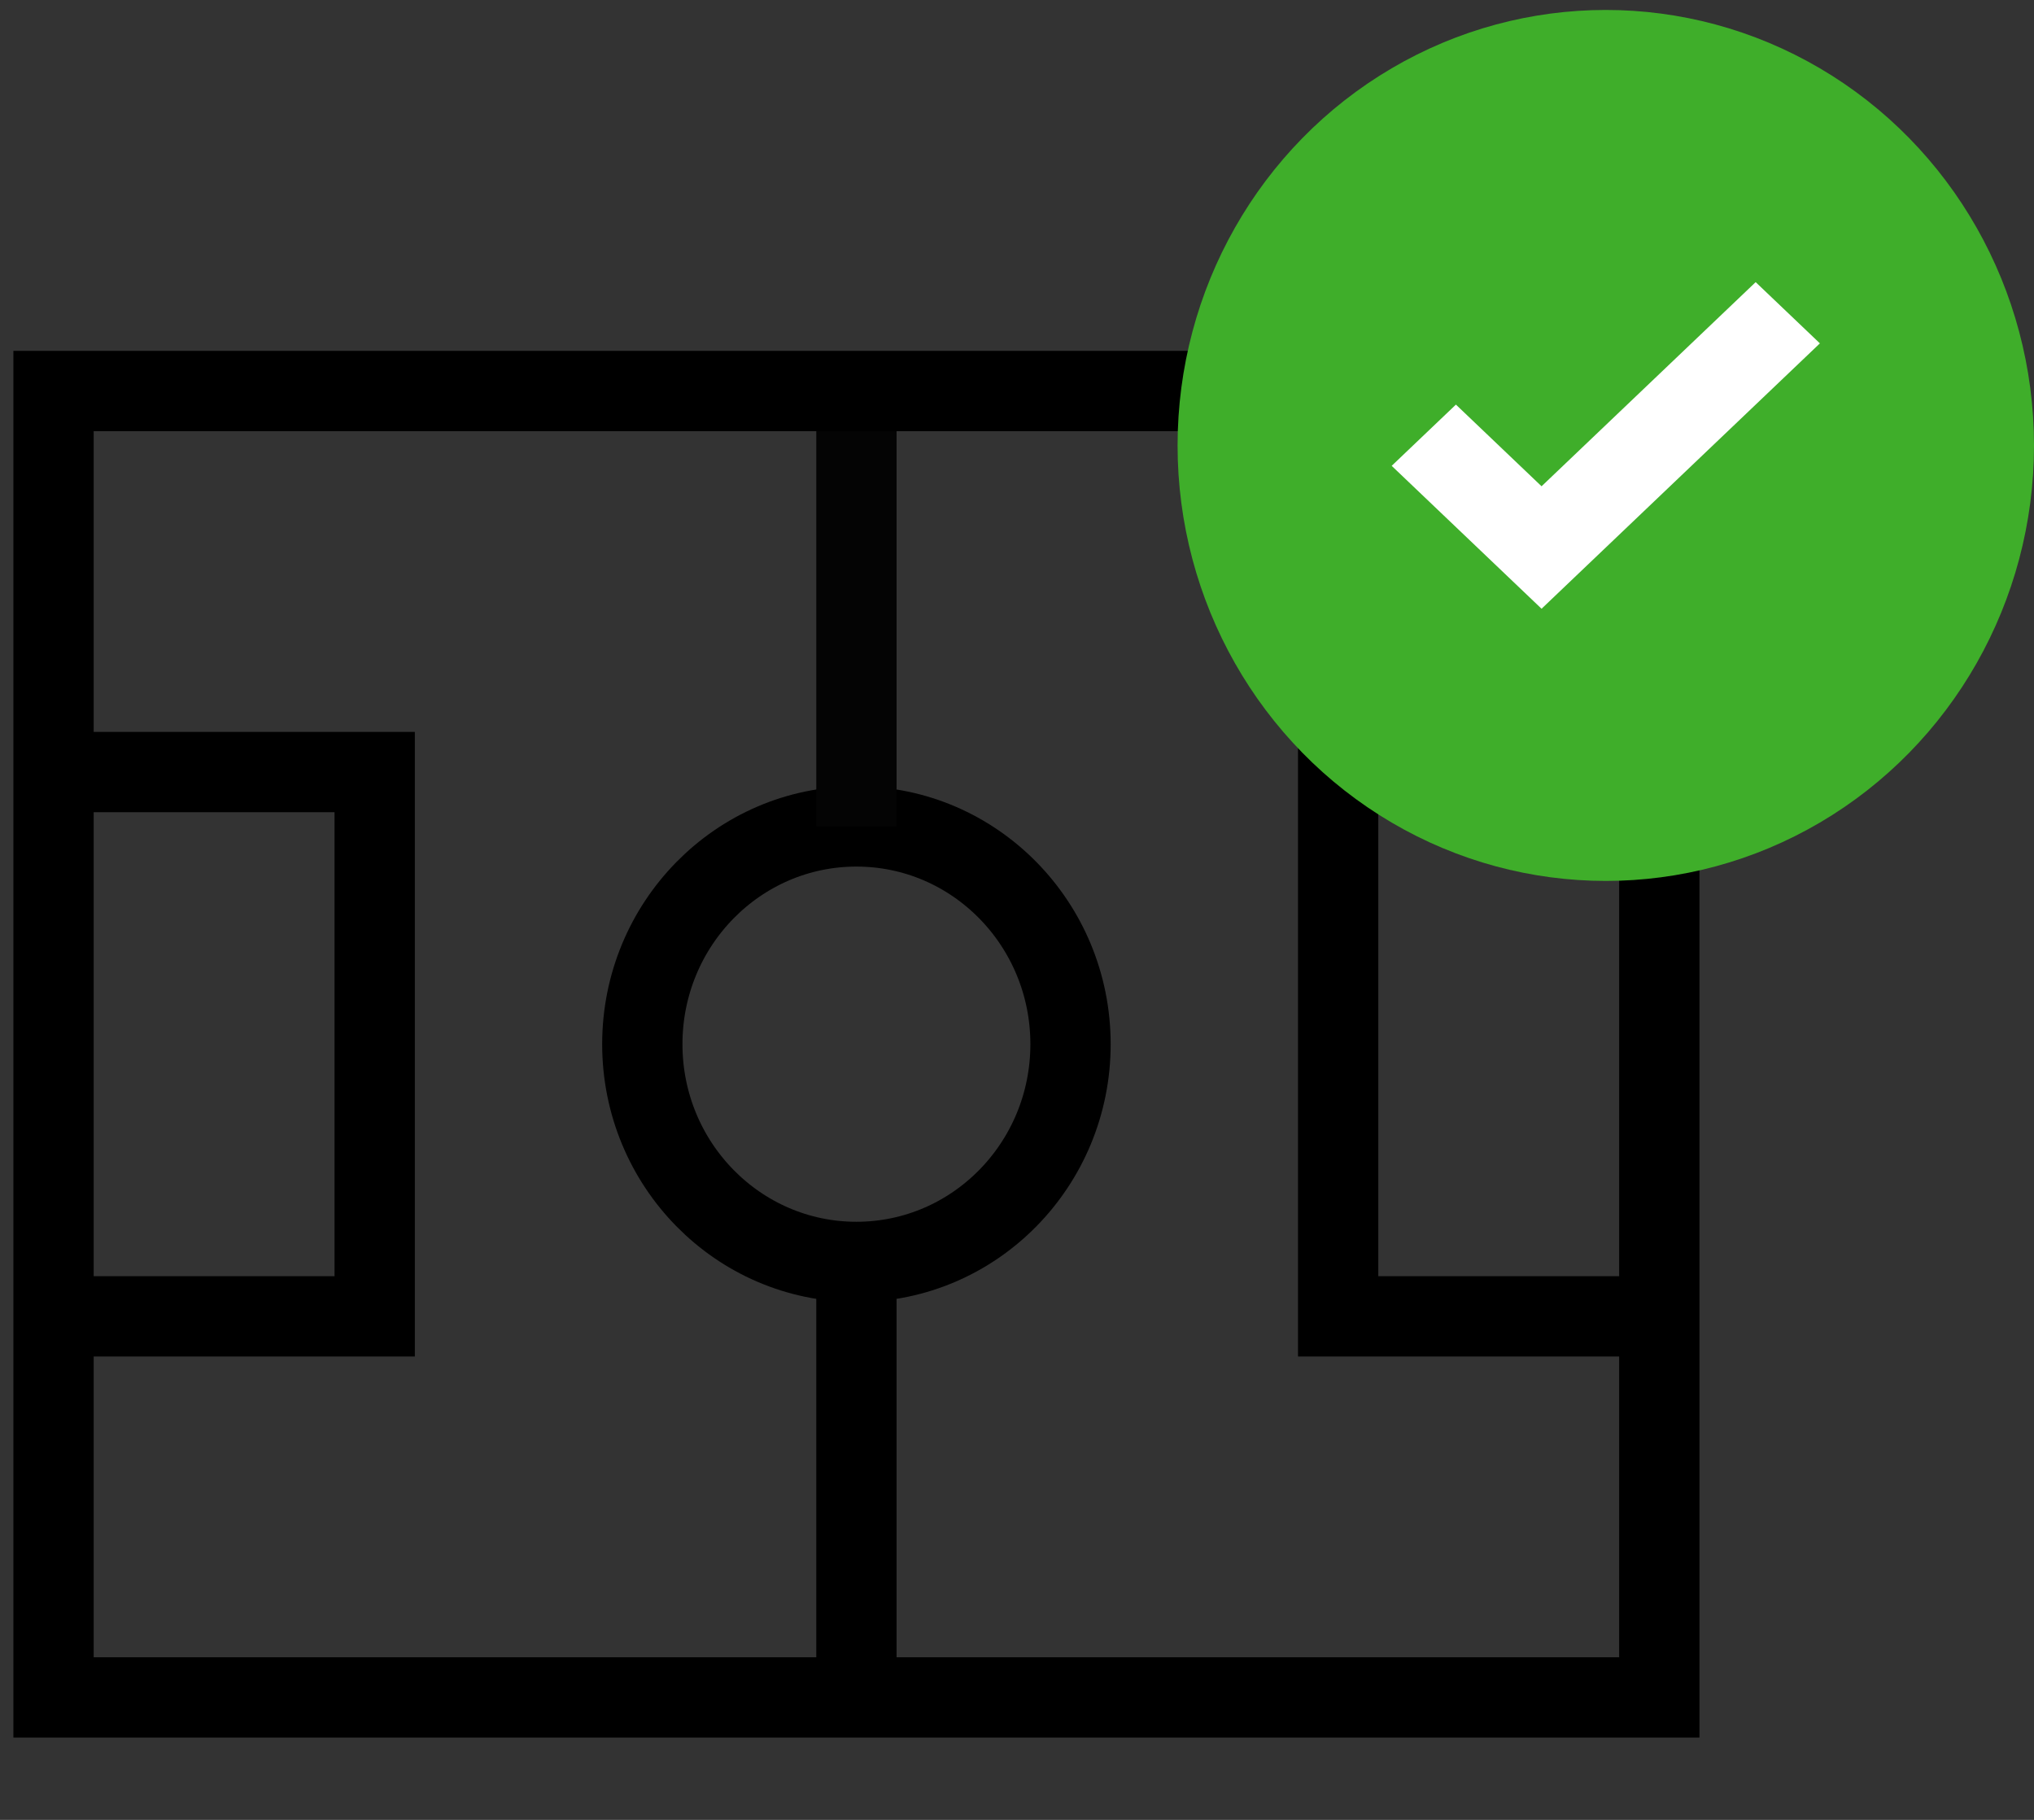 <?xml version="1.0" encoding="UTF-8"?>
<svg width="38px" height="34px" viewBox="0 0 38 34" version="1.1"
    xmlns="http://www.w3.org/2000/svg">
    <rect x="0" y="0" width="38" height="34" fill="#333333" stroke="none"/>
    <title>Group 5</title>
    <g id="GoalOne" stroke="none" stroke-width="1" fill="none" fill-rule="evenodd">
        <g id="GoalOne-4.0" transform="translate(-45, -287)">
            <g id="Group-16" transform="translate(30, 276)">
                <g id="Group-5" transform="translate(16, 11.186)">
                    <g id="soccer-field-copy" transform="translate(0, 7.119)"
                        stroke-width="1.5">
                        <ellipse id="Oval" stroke="#000000" stroke-linecap="square" cx="15"
                            cy="12.203" rx="4" ry="4.068"></ellipse>
                        <polyline id="Path" stroke="#000000"
                            points="0 7.119 6 7.119 6 17.288 0 17.288"></polyline>
                        <polyline id="Path" stroke="#000000"
                            points="30 7.119 24 7.119 24 17.288 30 17.288"></polyline>
                        <line x1="15" y1="0" x2="15" y2="8.136" id="Path"
                            stroke="#040404"></line>
                        <line x1="15" y1="16.271" x2="15" y2="24.407" id="Path"
                            stroke="#000000"></line>
                        <rect id="Rectangle" stroke="#000000" stroke-linecap="square" x="0" y="0"
                            width="30" height="24.407"></rect>
                    </g>
                    <g id="Group-15-Copy" transform="translate(21, -0)">
                        <ellipse id="Oval" fill="#3FAE2A" cx="8" cy="8.136" rx="8"
                            ry="8.136"></ellipse>
                        <g id="f-check" transform="translate(4, 5.085)" fill="#FFFFFF"
                            fill-rule="nonzero">
                            <polygon id="Path"
                                points="2.8 3.814 1.2 2.288 0 3.432 2.8 6.102 8 1.144 6.8 0"></polygon>
                        </g>
                    </g>
                </g>
            </g>
        </g>
    </g>
</svg>